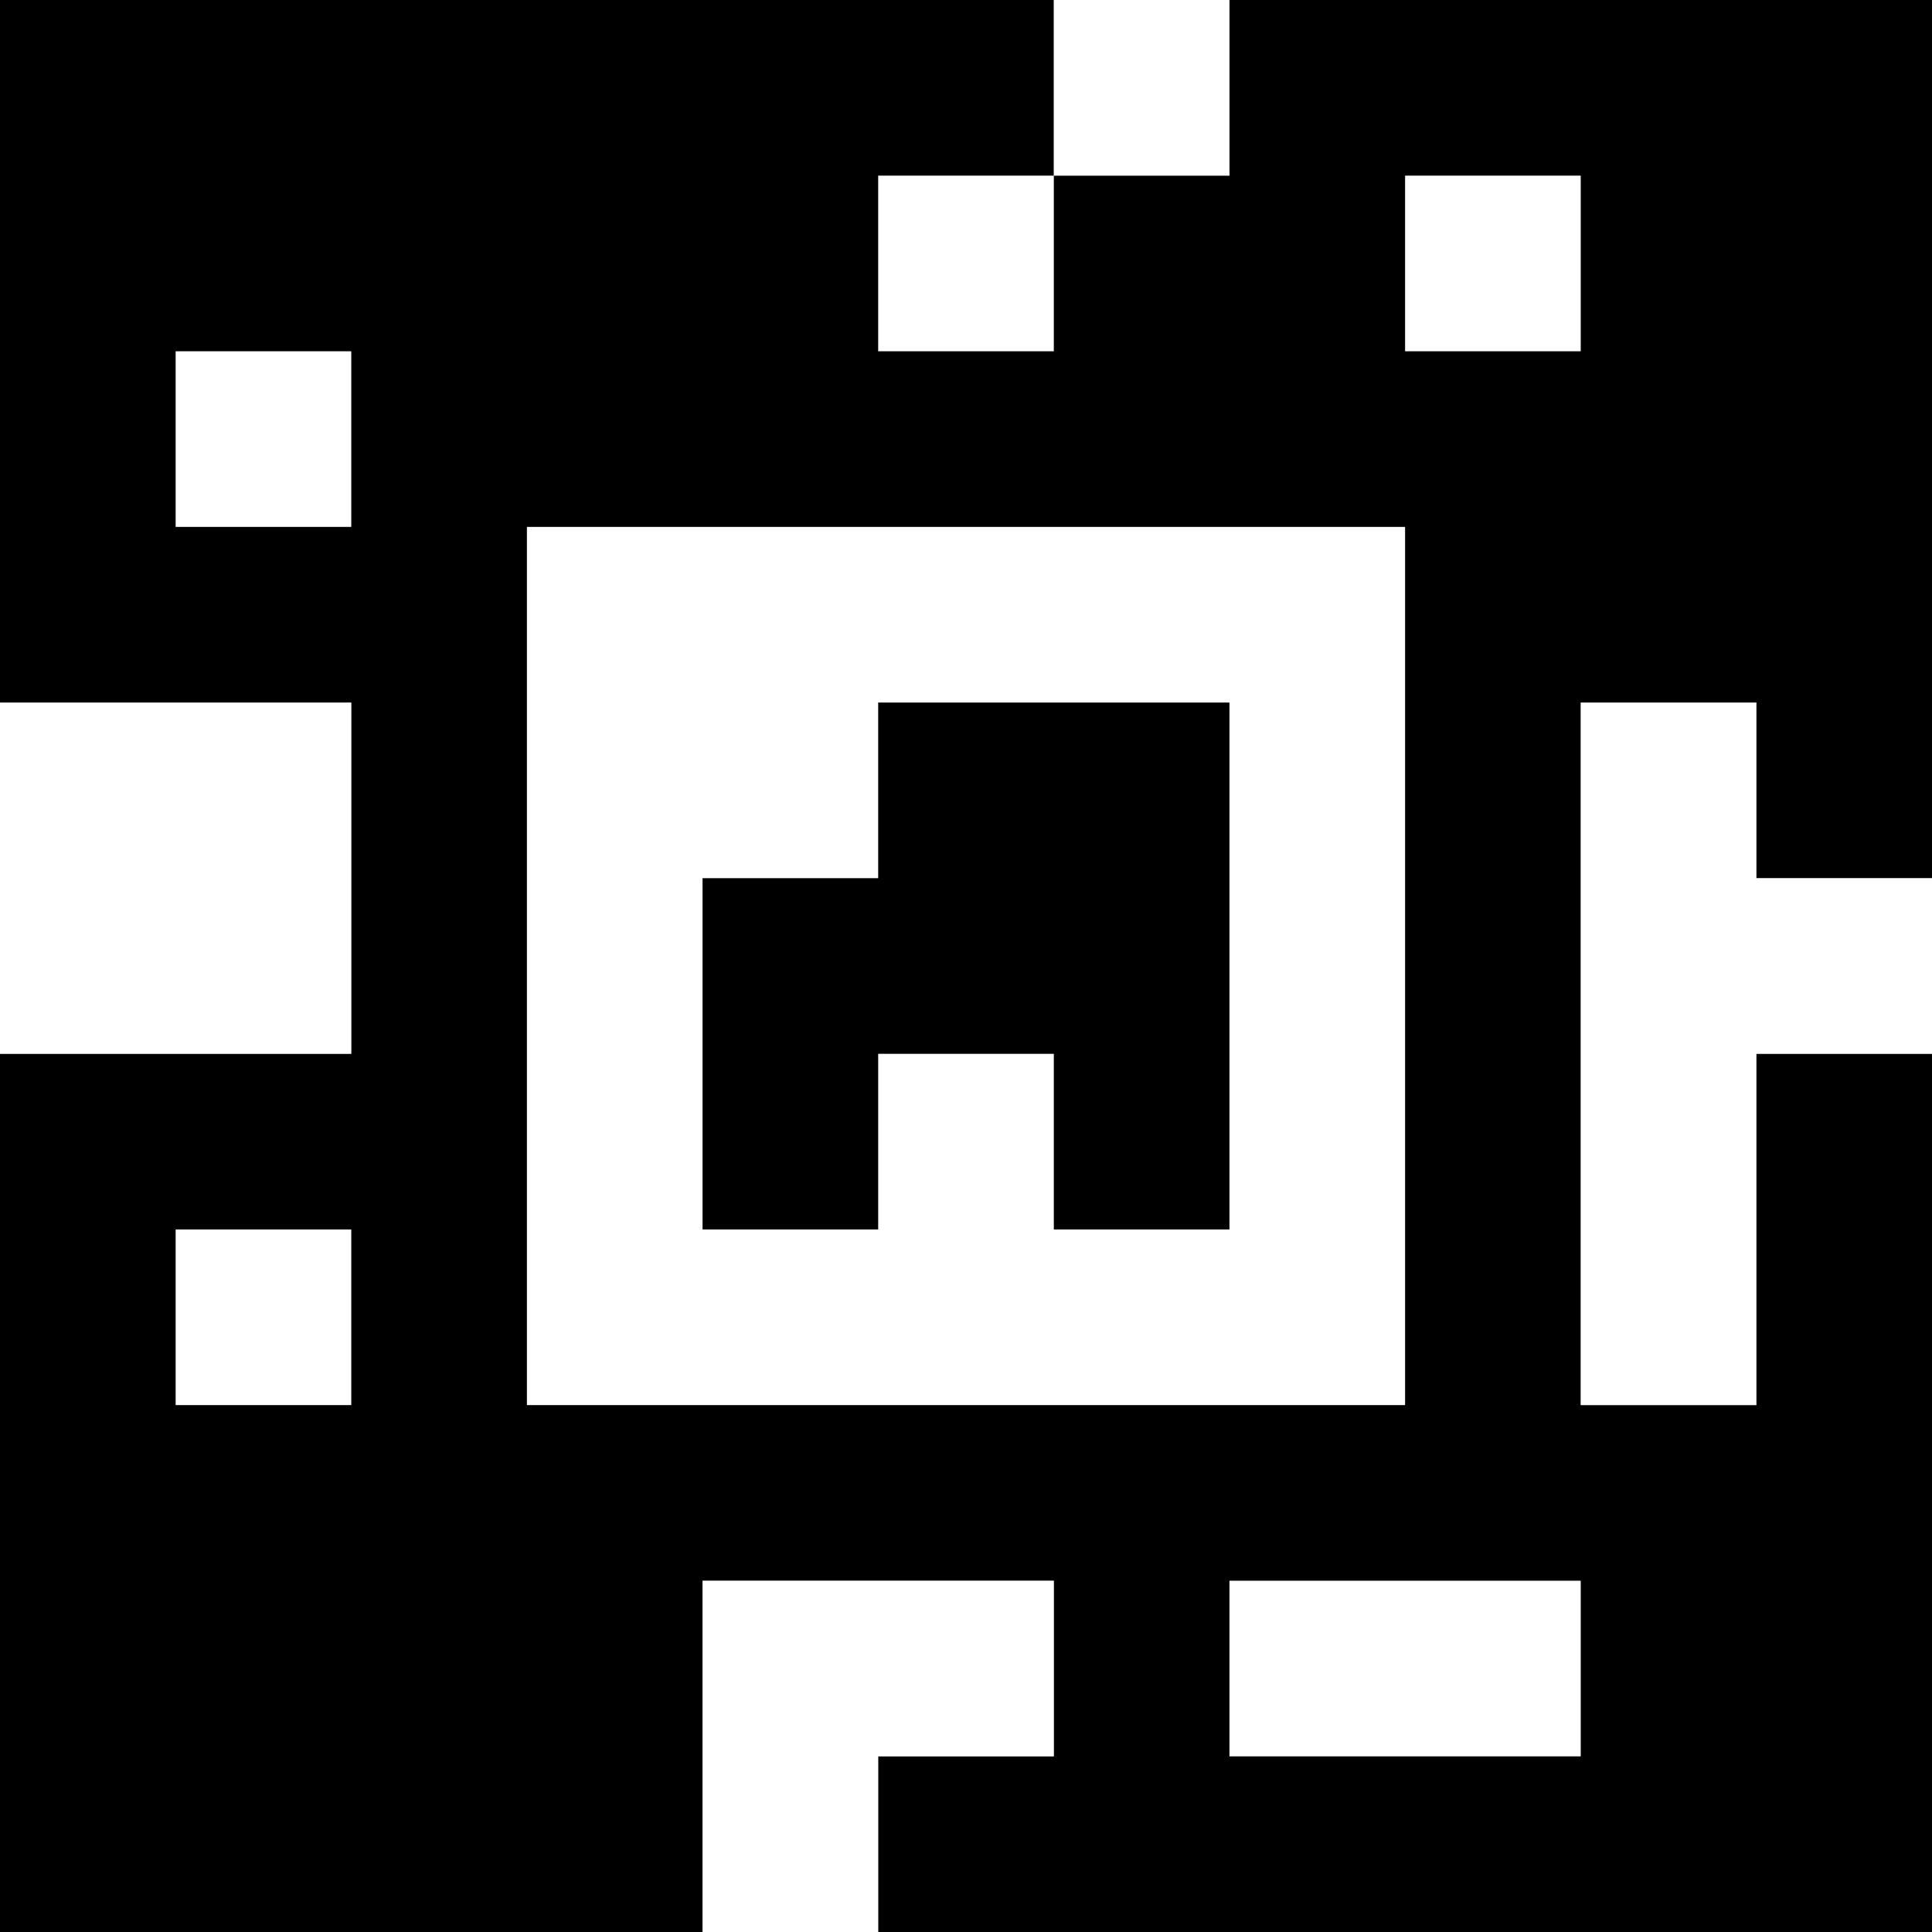 <?xml version="1.0" standalone="yes"?>
<svg xmlns="http://www.w3.org/2000/svg" width="110" height="110">
<rect width="100%" height="100%" fill="#808080" stroke="none"/>
<path style="fill:#000000; stroke:none;" d="M0 0L0 40L20 40L20 60L0 60L0 110L40 110L40 90L60 90L60 100L50 100L50 110L110 110L110 60L100 60L100 80L90 80L90 40L100 40L100 50L110 50L110 0L70 0L70 10L60 10L60 0L0 0z"/>
<path style="fill:#ffffff; stroke:none;" d="M60 0L60 10L70 10L70 0L60 0M50 10L50 20L60 20L60 10L50 10M80 10L80 20L90 20L90 10L80 10M10 20L10 30L20 30L20 20L10 20M30 30L30 80L80 80L80 30L30 30M0 40L0 60L20 60L20 40L0 40z"/>
<path style="fill:#000000; stroke:none;" d="M50 40L50 50L40 50L40 70L50 70L50 60L60 60L60 70L70 70L70 40L50 40z"/>
<path style="fill:#ffffff; stroke:none;" d="M90 40L90 80L100 80L100 60L110 60L110 50L100 50L100 40L90 40M10 70L10 80L20 80L20 70L10 70M40 90L40 110L50 110L50 100L60 100L60 90L40 90M70 90L70 100L90 100L90 90L70 90z"/>
</svg>
